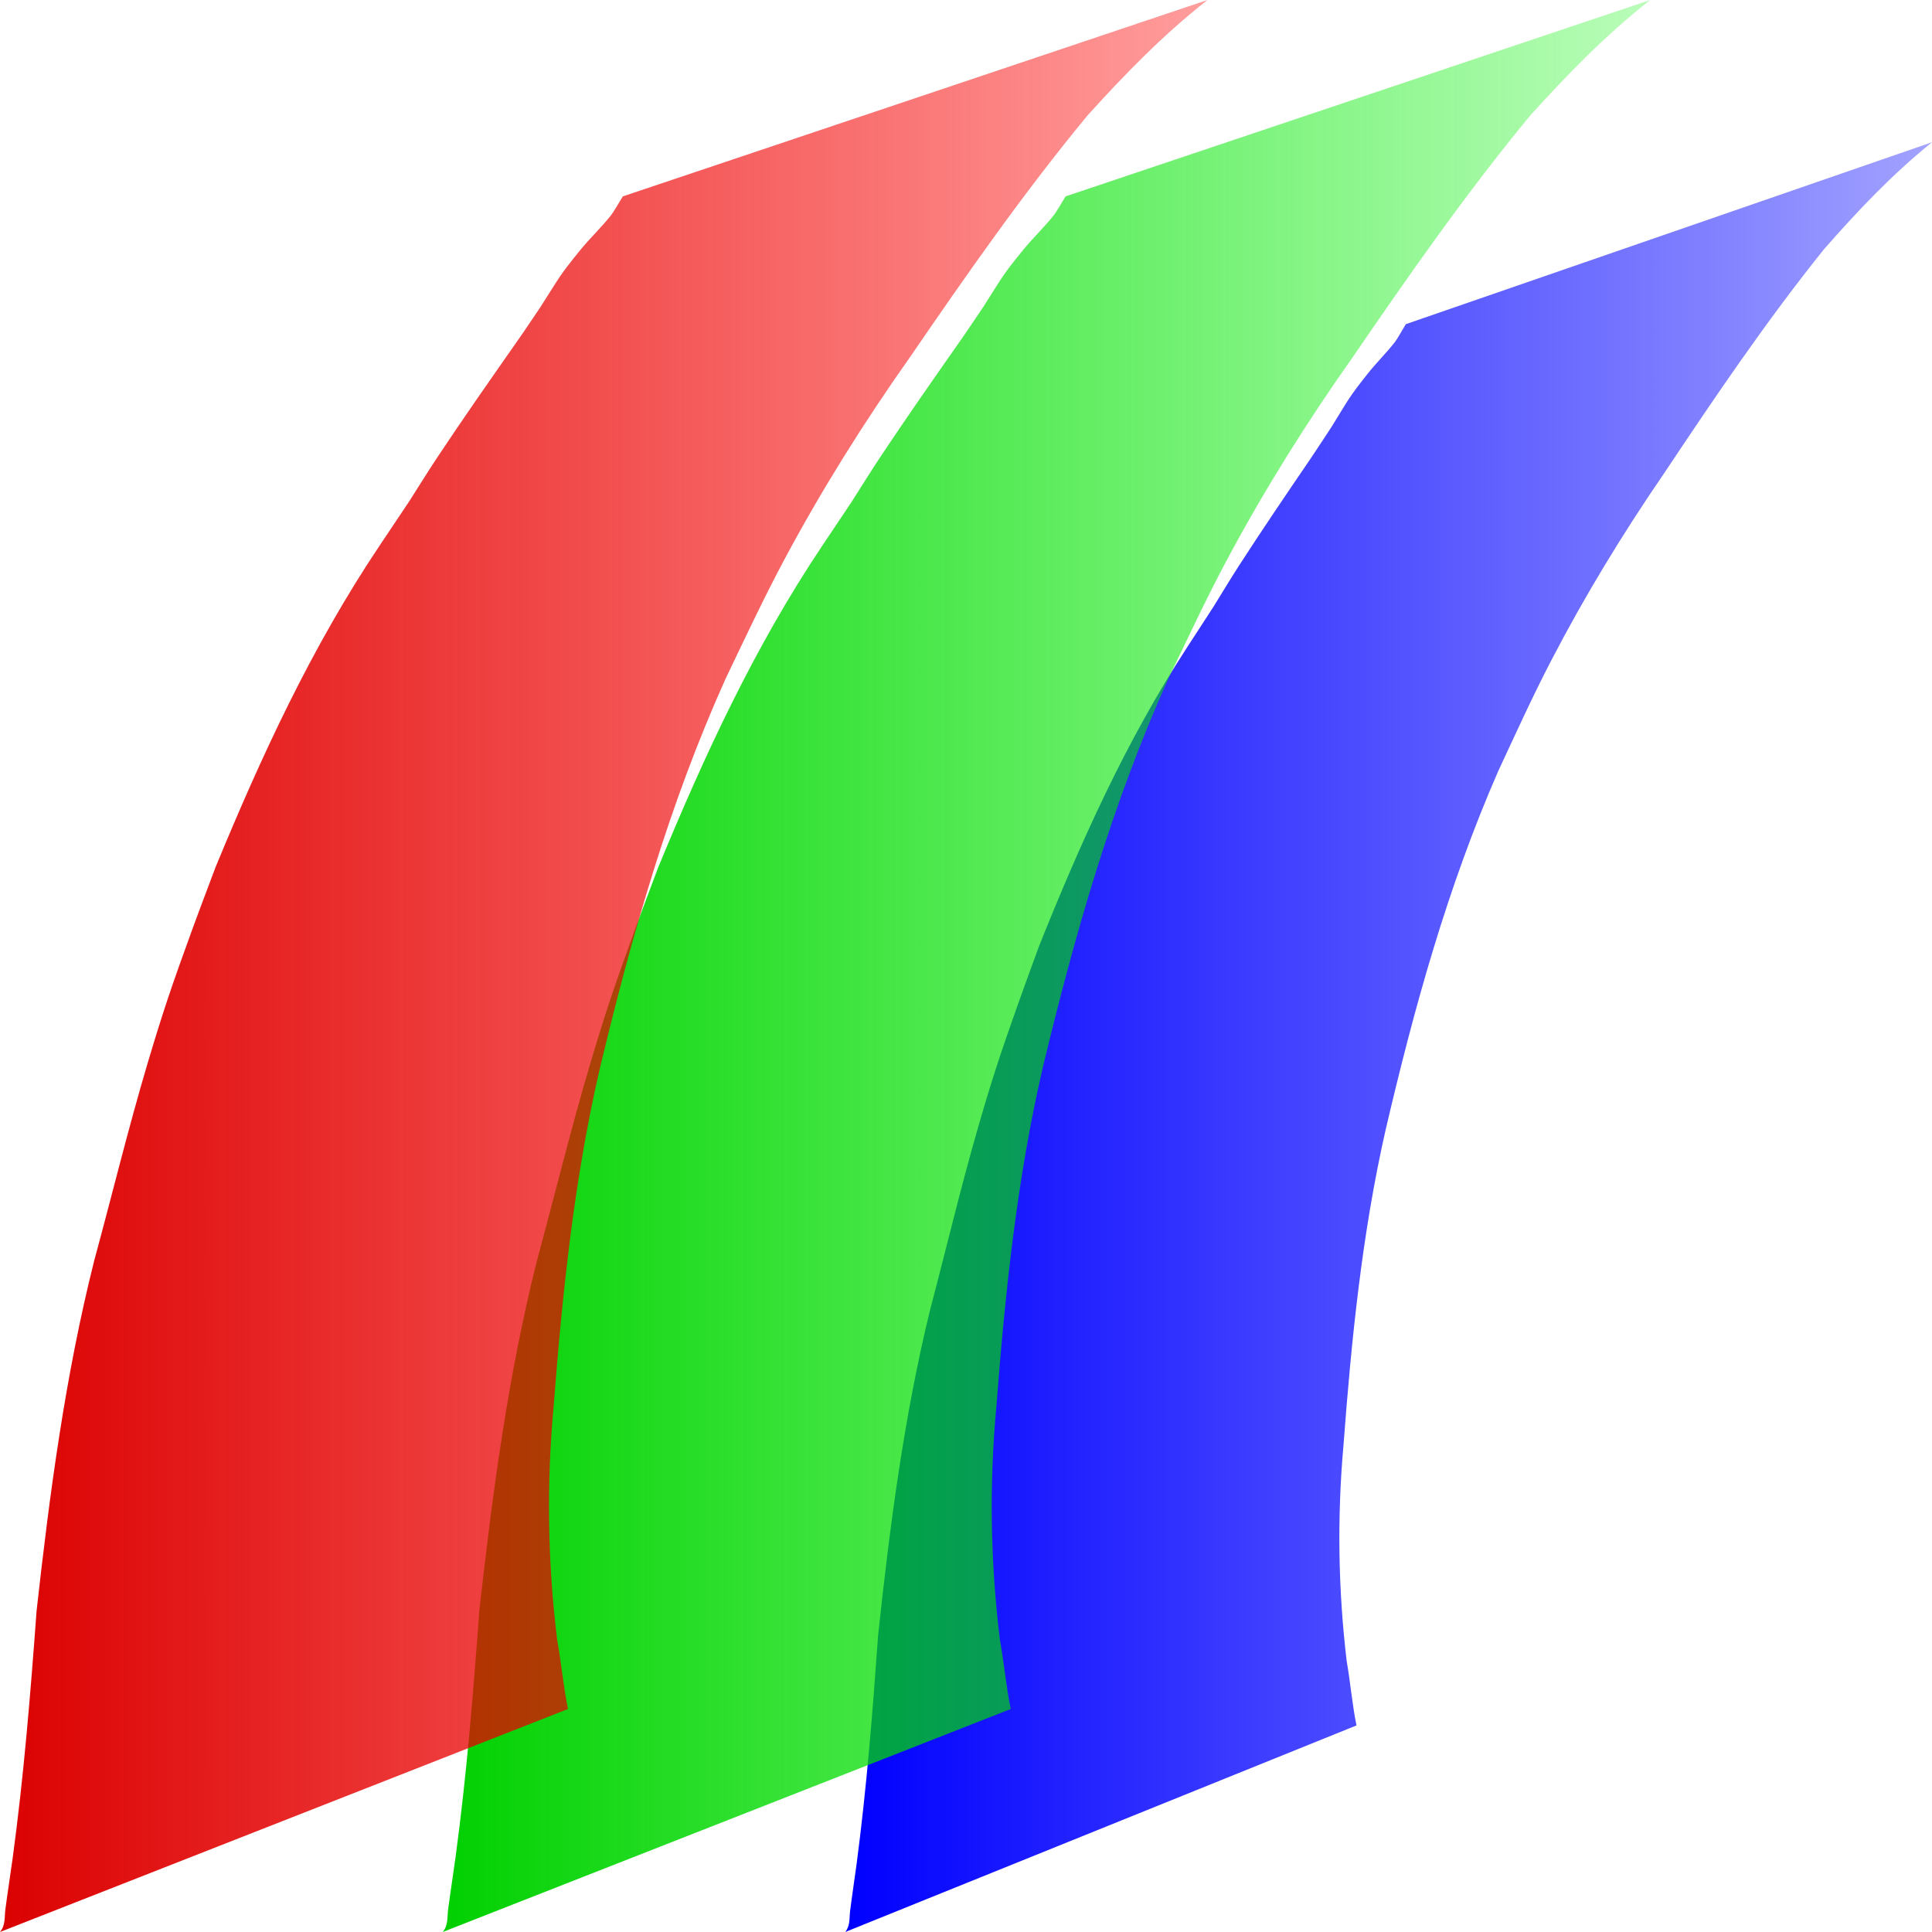 <?xml version="1.0" encoding="UTF-8" standalone="no"?>
<!-- Created with Inkscape (http://www.inkscape.org/) -->
<svg
   xmlns:dc="http://purl.org/dc/elements/1.1/"
   xmlns:cc="http://creativecommons.org/ns#"
   xmlns:rdf="http://www.w3.org/1999/02/22-rdf-syntax-ns#"
   xmlns:svg="http://www.w3.org/2000/svg"
   xmlns="http://www.w3.org/2000/svg"
   xmlns:xlink="http://www.w3.org/1999/xlink"
   xmlns:sodipodi="http://sodipodi.sourceforge.net/DTD/sodipodi-0.dtd"
   xmlns:inkscape="http://www.inkscape.org/namespaces/inkscape"
   width="48"
   height="48"
   id="svg2"
   sodipodi:version="0.32"
   inkscape:version="0.46"
   version="1.0"
   sodipodi:docname="paraview.svg"
   inkscape:output_extension="org.inkscape.output.svg.inkscape"
   inkscape:export-filename="/home/dorival/pkg/paraview-3.3.0-Linux-i686/paraview.png"
   inkscape:export-xdpi="90"
   inkscape:export-ydpi="90">
  <defs
     id="defs4">
    <linearGradient
       id="linearGradient3257">
      <stop
         style="stop-color:#0000ff;stop-opacity:1;"
         offset="0"
         id="stop3259" />
      <stop
         style="stop-color:#0000ff;stop-opacity:0.362;"
         offset="1"
         id="stop3261" />
    </linearGradient>
    <linearGradient
       id="linearGradient3249">
      <stop
         style="stop-color:#00cf00;stop-opacity:1;"
         offset="0"
         id="stop3251" />
      <stop
         style="stop-color:#00f400;stop-opacity:0.276;"
         offset="1"
         id="stop3253" />
    </linearGradient>
    <linearGradient
       id="linearGradient3241">
      <stop
         style="stop-color:#da0000;stop-opacity:1;"
         offset="0"
         id="stop3243" />
      <stop
         style="stop-color:#ff0000;stop-opacity:0.388;"
         offset="1"
         id="stop3245" />
    </linearGradient>
    <inkscape:perspective
       sodipodi:type="inkscape:persp3d"
       inkscape:vp_x="0 : 526.18109 : 1"
       inkscape:vp_y="0 : 1000 : 0"
       inkscape:vp_z="744.09448 : 526.18109 : 1"
       inkscape:persp3d-origin="372.04724 : 350.78739 : 1"
       id="perspective10" />
    <inkscape:perspective
       id="perspective2447"
       inkscape:persp3d-origin="372.04724 : 350.78739 : 1"
       inkscape:vp_z="744.09448 : 526.18109 : 1"
       inkscape:vp_y="0 : 1000 : 0"
       inkscape:vp_x="0 : 526.18109 : 1"
       sodipodi:type="inkscape:persp3d" />
    <linearGradient
       inkscape:collect="always"
       xlink:href="#linearGradient3241"
       id="linearGradient3247"
       x1="428.293"
       y1="386.793"
       x2="452.955"
       y2="386.793"
       gradientUnits="userSpaceOnUse"
       gradientTransform="matrix(1.216,0,0,0.962,-90.706,14.682)" />
    <linearGradient
       inkscape:collect="always"
       xlink:href="#linearGradient3249"
       id="linearGradient3255"
       x1="444.18"
       y1="386.793"
       x2="468.842"
       y2="386.793"
       gradientUnits="userSpaceOnUse"
       gradientTransform="matrix(1.216,0,0,0.962,-99.033,14.682)" />
    <linearGradient
       inkscape:collect="always"
       xlink:href="#linearGradient3257"
       id="linearGradient3263"
       x1="460.068"
       y1="386.793"
       x2="484.73"
       y2="386.793"
       gradientUnits="userSpaceOnUse"
       gradientTransform="matrix(1.095,0,0,0.891,-52.395,43.835)" />
  </defs>
  <sodipodi:namedview
     id="base"
     pagecolor="#ffffff"
     bordercolor="#e0e0e0"
     borderopacity="1"
     gridtolerance="10000"
     guidetolerance="10"
     objecttolerance="10"
     inkscape:pageopacity="0.0"
     inkscape:pageshadow="2"
     inkscape:zoom="13.582343"
     inkscape:cx="24"
     inkscape:cy="24"
     inkscape:document-units="px"
     inkscape:current-layer="layer1"
     showgrid="false"
     inkscape:window-width="1279"
     inkscape:window-height="999"
     inkscape:window-x="1600"
     inkscape:window-y="0"
     inkscape:showpageshadow="false" />
  <g
     inkscape:label="Layer 1"
     inkscape:groupmode="layer"
     id="layer1"
     transform="translate(-430.286,-362.648)">
    <path
       style="fill:url(#linearGradient3263);fill-opacity:1;fill-rule:nonzero;stroke:none;stroke-width:1px;stroke-linecap:butt;stroke-linejoin:miter;stroke-opacity:1"
       id="path2469"
       d="M 478.286,366.182 C 477.284,366.989 476.419,367.909 475.601,368.842 C 474.161,370.637 472.891,372.514 471.637,374.397 C 470.599,375.909 469.654,377.463 468.826,379.058 C 468.357,379.96 467.94,380.882 467.513,381.797 C 466.243,384.699 465.414,387.712 464.708,390.733 C 464.123,393.316 463.861,395.94 463.664,398.559 C 463.505,400.346 463.532,402.135 463.744,403.918 C 463.837,404.449 463.88,404.987 463.987,405.516 L 451.286,410.648 C 451.413,410.487 451.383,410.316 451.407,410.125 C 451.456,409.734 451.516,409.343 451.569,408.952 C 451.818,407.06 451.969,405.163 452.103,403.264 C 452.395,400.562 452.742,397.857 453.393,395.195 C 453.795,393.673 454.155,392.144 454.594,390.629 C 454.944,389.419 455.148,388.811 455.57,387.617 C 455.745,387.122 455.928,386.63 456.108,386.136 C 457.124,383.605 458.243,381.088 459.78,378.73 C 459.998,378.395 460.216,378.06 460.433,377.725 C 460.64,377.391 460.841,377.055 461.054,376.724 C 461.639,375.817 462.248,374.921 462.858,374.026 C 463.034,373.767 463.202,373.504 463.374,373.244 C 463.8,372.559 463.777,372.549 464.263,371.936 C 464.48,371.66 464.741,371.408 464.954,371.13 C 464.998,371.072 465.159,370.793 465.213,370.702 L 478.286,366.182 z" />
    <path
       style="fill:url(#linearGradient3255);fill-opacity:1;fill-rule:nonzero;stroke:none;stroke-width:1px;stroke-linecap:butt;stroke-linejoin:miter;stroke-opacity:1"
       id="path2467"
       d="M 471.286,362.648 C 470.173,363.52 469.212,364.513 468.303,365.519 C 466.702,367.457 465.292,369.483 463.898,371.516 C 462.745,373.148 461.695,374.825 460.774,376.548 C 460.254,377.521 459.79,378.517 459.316,379.504 C 457.905,382.637 456.984,385.889 456.199,389.15 C 455.549,391.939 455.259,394.771 455.04,397.598 C 454.863,399.527 454.892,401.459 455.128,403.383 C 455.232,403.956 455.28,404.537 455.398,405.108 L 441.286,410.648 C 441.427,410.474 441.393,410.29 441.42,410.083 C 441.475,409.661 441.542,409.239 441.6,408.817 C 441.877,406.775 442.044,404.727 442.194,402.677 C 442.519,399.761 442.904,396.84 443.627,393.966 C 444.074,392.324 444.474,390.673 444.961,389.038 C 445.35,387.732 445.577,387.075 446.046,385.786 C 446.24,385.252 446.444,384.721 446.643,384.188 C 447.772,381.455 449.017,378.738 450.724,376.193 C 450.966,375.832 451.208,375.47 451.45,375.108 C 451.68,374.748 451.903,374.385 452.14,374.028 C 452.789,373.049 453.466,372.082 454.143,371.115 C 454.339,370.836 454.526,370.552 454.717,370.271 C 455.191,369.531 455.165,369.521 455.704,368.859 C 455.946,368.562 456.236,368.289 456.472,367.989 C 456.521,367.927 456.701,367.625 456.76,367.527 L 471.286,362.648 z" />
    <path
       style="fill:url(#linearGradient3247);fill-opacity:1;fill-rule:nonzero;stroke:none;stroke-width:1px;stroke-linecap:butt;stroke-linejoin:miter;stroke-opacity:1"
       id="path2465"
       d="M 460.286,362.648 C 459.173,363.52 458.212,364.513 457.303,365.519 C 455.702,367.457 454.292,369.483 452.898,371.516 C 451.745,373.148 450.695,374.825 449.774,376.548 C 449.254,377.521 448.79,378.517 448.316,379.504 C 446.905,382.637 445.984,385.889 445.199,389.15 C 444.549,391.939 444.259,394.771 444.04,397.598 C 443.863,399.527 443.892,401.459 444.128,403.383 C 444.232,403.956 444.28,404.537 444.398,405.108 L 430.286,410.648 C 430.427,410.474 430.393,410.29 430.42,410.083 C 430.475,409.661 430.542,409.239 430.6,408.817 C 430.877,406.775 431.044,404.727 431.194,402.677 C 431.519,399.761 431.904,396.84 432.627,393.966 C 433.074,392.324 433.474,390.673 433.961,389.038 C 434.35,387.732 434.577,387.075 435.046,385.786 C 435.24,385.252 435.444,384.721 435.643,384.188 C 436.772,381.455 438.017,378.738 439.724,376.193 C 439.966,375.832 440.208,375.47 440.45,375.108 C 440.68,374.748 440.903,374.385 441.14,374.028 C 441.789,373.049 442.466,372.082 443.143,371.115 C 443.339,370.836 443.526,370.552 443.717,370.271 C 444.191,369.531 444.165,369.521 444.704,368.859 C 444.946,368.562 445.236,368.289 445.472,367.989 C 445.521,367.927 445.701,367.625 445.76,367.527 L 460.286,362.648 z" />
  </g>
</svg>